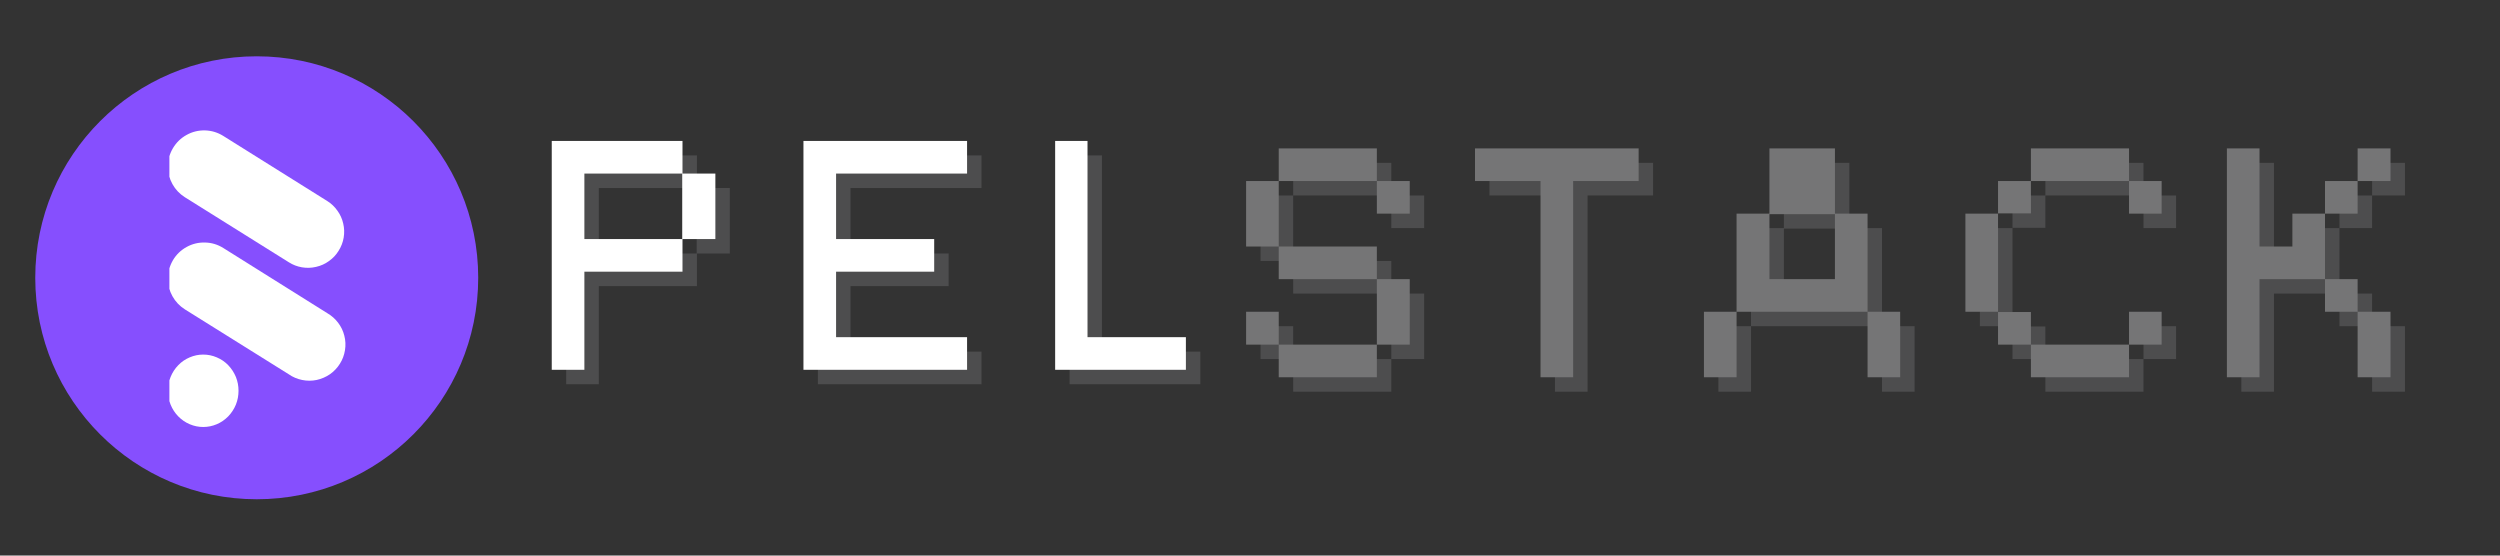 <svg xmlns="http://www.w3.org/2000/svg" xmlns:xlink="http://www.w3.org/1999/xlink" width="198" zoomAndPan="magnify" viewBox="0 0 148.5 33" height="44" preserveAspectRatio="xMidYMid meet" version="1.0"><rect x="0" y="0" width="148.5" height="33" fill="#333333" stroke="none"/><defs><g/><clipPath id="dc37e4568a"><path d="M 2.094 3.344 L 28.406 3.344 L 28.406 29.656 L 2.094 29.656 Z M 2.094 3.344 " clip-rule="nonzero"/></clipPath><clipPath id="d4e85a4d88"><path d="M 15.25 3.344 C 7.984 3.344 2.094 9.234 2.094 16.5 C 2.094 23.766 7.984 29.656 15.25 29.656 C 22.516 29.656 28.406 23.766 28.406 16.5 C 28.406 9.234 22.516 3.344 15.25 3.344 Z M 15.25 3.344 " clip-rule="nonzero"/></clipPath><clipPath id="18d7253202"><path d="M 0.094 0.344 L 26.406 0.344 L 26.406 26.656 L 0.094 26.656 Z M 0.094 0.344 " clip-rule="nonzero"/></clipPath><clipPath id="ea07081d8a"><path d="M 13.25 0.344 C 5.984 0.344 0.094 6.234 0.094 13.5 C 0.094 20.766 5.984 26.656 13.25 26.656 C 20.516 26.656 26.406 20.766 26.406 13.5 C 26.406 6.234 20.516 0.344 13.25 0.344 Z M 13.25 0.344 " clip-rule="nonzero"/></clipPath><clipPath id="387503b020"><rect x="0" width="27" y="0" height="27"/></clipPath><clipPath id="1d5451b543"><rect x="0" width="74" y="0" height="25"/></clipPath><clipPath id="5192fe1a8b"><path d="M 10.062 7.59 L 20.527 7.59 L 20.527 16 L 10.062 16 Z M 10.062 7.59 " clip-rule="nonzero"/></clipPath><clipPath id="c08b0142cc"><path d="M 10.062 14 L 20.527 14 L 20.527 23 L 10.062 23 Z M 10.062 14 " clip-rule="nonzero"/></clipPath><clipPath id="e7ea14497a"><path d="M 10.062 21 L 15 21 L 15 25.527 L 10.062 25.527 Z M 10.062 21 " clip-rule="nonzero"/></clipPath></defs><g clip-path="url(#dc37e4568a)"><g clip-path="url(#d4e85a4d88)"><g transform="matrix(1, 0, 0, 1, 2, 3)"><g clip-path="url(#387503b020)"><g clip-path="url(#18d7253202)"><g clip-path="url(#ea07081d8a)"><path fill="#864ffe" d="M 0.094 0.344 L 26.406 0.344 L 26.406 26.656 L 0.094 26.656 Z M 0.094 0.344 " fill-opacity="1" fill-rule="nonzero"/></g></g></g></g></g></g><g fill="#757576" fill-opacity="0.4"><g transform="translate(33.632, 22.824)"><g><path d="M 7.766 -7.766 L 7.766 -5.828 L 1.938 -5.828 L 1.938 0 L 0 0 L 0 -13.594 L 7.766 -13.594 L 7.766 -11.656 L 9.719 -11.656 L 9.719 -7.766 Z M 1.938 -7.766 L 7.75 -7.766 L 7.75 -11.656 L 1.938 -11.656 Z M 1.938 -7.766 "/></g></g></g><g fill="#757576" fill-opacity="0.4"><g transform="translate(48.583, 22.824)"><g><path d="M 1.938 -1.938 L 9.719 -1.938 L 9.719 0 L 0 0 L 0 -13.594 L 9.719 -13.594 L 9.719 -11.656 L 1.938 -11.656 L 1.938 -7.766 L 7.766 -7.766 L 7.766 -5.828 L 1.938 -5.828 Z M 1.938 -1.938 "/></g></g></g><g fill="#757576" fill-opacity="0.4"><g transform="translate(63.534, 22.824)"><g><path d="M 7.766 -1.938 L 7.766 0 L 0 0 L 0 -13.594 L 1.922 -13.594 L 1.922 -1.938 Z M 7.766 -1.938 "/></g></g></g><g fill="#ffffff" fill-opacity="1"><g transform="translate(32.774, 21.966)"><g><path d="M 7.766 -7.766 L 7.766 -5.828 L 1.938 -5.828 L 1.938 0 L 0 0 L 0 -13.594 L 7.766 -13.594 L 7.766 -11.656 L 9.719 -11.656 L 9.719 -7.766 Z M 1.938 -7.766 L 7.75 -7.766 L 7.75 -11.656 L 1.938 -11.656 Z M 1.938 -7.766 "/></g></g></g><g fill="#ffffff" fill-opacity="1"><g transform="translate(47.725, 21.966)"><g><path d="M 1.938 -1.938 L 9.719 -1.938 L 9.719 0 L 0 0 L 0 -13.594 L 9.719 -13.594 L 9.719 -11.656 L 1.938 -11.656 L 1.938 -7.766 L 7.766 -7.766 L 7.766 -5.828 L 1.938 -5.828 Z M 1.938 -1.938 "/></g></g></g><g fill="#ffffff" fill-opacity="1"><g transform="translate(62.676, 21.966)"><g><path d="M 7.766 -1.938 L 7.766 0 L 0 0 L 0 -13.594 L 1.922 -13.594 L 1.922 -1.938 Z M 7.766 -1.938 "/></g></g></g><g transform="matrix(1, 0, 0, 1, 73, 3)"><g clip-path="url(#1d5451b543)"><g fill="#757576" fill-opacity="0.4"><g transform="translate(1.877, 20.267)"><g><path d="M 1.938 -7.766 L 7.766 -7.766 L 7.766 -5.828 L 9.719 -5.828 L 9.719 -1.938 L 7.766 -1.938 L 7.766 -5.828 L 1.938 -5.828 Z M 1.938 -13.594 L 7.766 -13.594 L 7.766 -11.656 L 9.719 -11.656 L 9.719 -9.719 L 7.766 -9.719 L 7.766 -11.656 L 1.938 -11.656 Z M 1.938 -1.938 L 7.766 -1.938 L 7.766 0 L 1.938 0 Z M 1.938 -7.766 L 0 -7.766 L 0 -11.656 L 1.938 -11.656 Z M 1.938 -1.938 L 0 -1.938 L 0 -3.891 L 1.938 -3.891 Z M 1.938 -1.938 "/></g></g><g transform="translate(15.474, 20.267)"><g><path d="M 0 -13.594 L 9.719 -13.594 L 9.719 -11.656 L 5.828 -11.656 L 5.828 0 L 3.891 0 L 3.891 -11.656 L 0 -11.656 Z M 0 -13.594 "/></g></g><g transform="translate(29.072, 20.267)"><g><path d="M 3.891 -13.594 L 7.781 -13.594 L 7.781 -9.719 L 9.719 -9.719 L 9.719 -3.891 L 11.656 -3.891 L 11.656 0 L 9.719 0 L 9.719 -3.891 L 1.938 -3.891 L 1.938 -9.719 L 3.891 -9.719 Z M 7.781 -5.828 L 7.781 -9.688 L 3.891 -9.688 L 3.891 -5.828 Z M 0 0 L 0 -3.891 L 1.938 -3.891 L 1.938 0 Z M 0 0 "/></g></g><g transform="translate(44.604, 20.267)"><g><path d="M 11.656 -11.656 L 11.656 -9.719 L 9.719 -9.719 L 9.719 -11.656 L 3.891 -11.656 L 3.891 -13.594 L 9.719 -13.594 L 9.719 -11.656 Z M 3.891 -3.875 L 3.891 -1.938 L 9.719 -1.938 L 9.719 0 L 3.891 0 L 3.891 -1.938 L 1.938 -1.938 L 1.938 -3.875 Z M 1.938 -9.719 L 1.938 -3.891 L 0 -3.891 L 0 -9.719 Z M 9.719 -1.938 L 9.719 -3.891 L 11.656 -3.891 L 11.656 -1.938 Z M 3.891 -9.734 L 1.938 -9.734 L 1.938 -11.656 L 3.891 -11.656 Z M 3.891 -9.734 "/></g></g><g transform="translate(60.136, 20.267)"><g><path d="M 1.938 0 L 0 0 L 0 -13.594 L 1.938 -13.594 L 1.938 -7.766 L 3.891 -7.766 L 3.891 -9.719 L 5.828 -9.719 L 5.828 -5.828 L 7.766 -5.828 L 7.766 -3.891 L 9.719 -3.891 L 9.719 0 L 7.766 0 L 7.766 -3.891 L 5.828 -3.891 L 5.828 -5.828 L 1.938 -5.828 Z M 7.766 -11.656 L 7.766 -13.594 L 9.719 -13.594 L 9.719 -11.656 Z M 5.828 -11.656 L 7.766 -11.656 L 7.766 -9.719 L 5.828 -9.719 Z M 5.828 -11.656 "/></g></g></g><g fill="#757576" fill-opacity="1"><g transform="translate(1.019, 19.409)"><g><path d="M 1.938 -7.766 L 7.766 -7.766 L 7.766 -5.828 L 9.719 -5.828 L 9.719 -1.938 L 7.766 -1.938 L 7.766 -5.828 L 1.938 -5.828 Z M 1.938 -13.594 L 7.766 -13.594 L 7.766 -11.656 L 9.719 -11.656 L 9.719 -9.719 L 7.766 -9.719 L 7.766 -11.656 L 1.938 -11.656 Z M 1.938 -1.938 L 7.766 -1.938 L 7.766 0 L 1.938 0 Z M 1.938 -7.766 L 0 -7.766 L 0 -11.656 L 1.938 -11.656 Z M 1.938 -1.938 L 0 -1.938 L 0 -3.891 L 1.938 -3.891 Z M 1.938 -1.938 "/></g></g><g transform="translate(14.616, 19.409)"><g><path d="M 0 -13.594 L 9.719 -13.594 L 9.719 -11.656 L 5.828 -11.656 L 5.828 0 L 3.891 0 L 3.891 -11.656 L 0 -11.656 Z M 0 -13.594 "/></g></g><g transform="translate(28.214, 19.409)"><g><path d="M 3.891 -13.594 L 7.781 -13.594 L 7.781 -9.719 L 9.719 -9.719 L 9.719 -3.891 L 11.656 -3.891 L 11.656 0 L 9.719 0 L 9.719 -3.891 L 1.938 -3.891 L 1.938 -9.719 L 3.891 -9.719 Z M 7.781 -5.828 L 7.781 -9.688 L 3.891 -9.688 L 3.891 -5.828 Z M 0 0 L 0 -3.891 L 1.938 -3.891 L 1.938 0 Z M 0 0 "/></g></g><g transform="translate(43.745, 19.409)"><g><path d="M 11.656 -11.656 L 11.656 -9.719 L 9.719 -9.719 L 9.719 -11.656 L 3.891 -11.656 L 3.891 -13.594 L 9.719 -13.594 L 9.719 -11.656 Z M 3.891 -3.875 L 3.891 -1.938 L 9.719 -1.938 L 9.719 0 L 3.891 0 L 3.891 -1.938 L 1.938 -1.938 L 1.938 -3.875 Z M 1.938 -9.719 L 1.938 -3.891 L 0 -3.891 L 0 -9.719 Z M 9.719 -1.938 L 9.719 -3.891 L 11.656 -3.891 L 11.656 -1.938 Z M 3.891 -9.734 L 1.938 -9.734 L 1.938 -11.656 L 3.891 -11.656 Z M 3.891 -9.734 "/></g></g><g transform="translate(59.277, 19.409)"><g><path d="M 1.938 0 L 0 0 L 0 -13.594 L 1.938 -13.594 L 1.938 -7.766 L 3.891 -7.766 L 3.891 -9.719 L 5.828 -9.719 L 5.828 -5.828 L 7.766 -5.828 L 7.766 -3.891 L 9.719 -3.891 L 9.719 0 L 7.766 0 L 7.766 -3.891 L 5.828 -3.891 L 5.828 -5.828 L 1.938 -5.828 Z M 7.766 -11.656 L 7.766 -13.594 L 9.719 -13.594 L 9.719 -11.656 Z M 5.828 -11.656 L 7.766 -11.656 L 7.766 -9.719 L 5.828 -9.719 Z M 5.828 -11.656 "/></g></g></g></g></g><g clip-path="url(#5192fe1a8b)"><path fill="#ffffff" d="M 9.973 9.891 C 9.973 9.5 10.074 9.137 10.273 8.801 C 10.473 8.465 10.742 8.203 11.082 8.016 C 11.426 7.824 11.789 7.738 12.18 7.746 C 12.57 7.758 12.93 7.867 13.262 8.074 L 19.434 11.938 C 19.676 12.09 19.879 12.281 20.043 12.516 C 20.211 12.746 20.324 13 20.387 13.277 C 20.453 13.555 20.461 13.836 20.414 14.117 C 20.367 14.398 20.266 14.656 20.113 14.898 C 19.965 15.141 19.773 15.344 19.539 15.508 C 19.309 15.676 19.055 15.789 18.777 15.852 C 18.5 15.918 18.219 15.926 17.938 15.879 C 17.656 15.832 17.395 15.73 17.156 15.578 L 10.98 11.715 C 10.668 11.516 10.422 11.258 10.242 10.934 C 10.062 10.609 9.973 10.262 9.973 9.891 Z M 9.973 9.891 " fill-opacity="1" fill-rule="nonzero"/></g><g clip-path="url(#c08b0142cc)"><path fill="#ffffff" d="M 9.973 16.555 C 9.973 16.164 10.074 15.801 10.27 15.461 C 10.469 15.125 10.738 14.863 11.082 14.672 C 11.422 14.484 11.789 14.395 12.18 14.406 C 12.57 14.414 12.93 14.523 13.262 14.73 L 19.434 18.598 C 19.688 18.746 19.906 18.934 20.082 19.168 C 20.258 19.398 20.383 19.656 20.453 19.941 C 20.527 20.227 20.539 20.512 20.492 20.801 C 20.445 21.09 20.348 21.359 20.191 21.605 C 20.035 21.855 19.836 22.062 19.598 22.23 C 19.355 22.395 19.094 22.508 18.809 22.57 C 18.52 22.629 18.234 22.629 17.945 22.57 C 17.66 22.512 17.395 22.402 17.156 22.234 L 10.98 18.375 C 10.668 18.176 10.422 17.918 10.242 17.594 C 10.062 17.27 9.973 16.922 9.973 16.551 Z M 9.973 16.555 " fill-opacity="1" fill-rule="nonzero"/></g><g clip-path="url(#e7ea14497a)"><path fill="#ffffff" d="M 12.07 25.363 C 11.793 25.363 11.527 25.309 11.27 25.199 C 11.012 25.09 10.785 24.934 10.59 24.734 C 10.391 24.531 10.242 24.301 10.133 24.035 C 10.027 23.773 9.977 23.496 9.977 23.211 C 9.977 22.926 10.027 22.652 10.133 22.391 C 10.242 22.125 10.391 21.895 10.59 21.691 C 10.785 21.488 11.012 21.336 11.27 21.227 C 11.527 21.117 11.793 21.062 12.07 21.062 C 12.352 21.062 12.617 21.117 12.875 21.227 C 13.133 21.336 13.359 21.488 13.555 21.691 C 13.75 21.895 13.902 22.125 14.012 22.391 C 14.117 22.652 14.168 22.926 14.168 23.211 C 14.168 23.496 14.117 23.773 14.012 24.035 C 13.902 24.301 13.75 24.531 13.555 24.734 C 13.359 24.934 13.133 25.09 12.875 25.199 C 12.617 25.309 12.352 25.363 12.07 25.363 Z M 12.07 25.363 " fill-opacity="1" fill-rule="nonzero"/></g></svg>